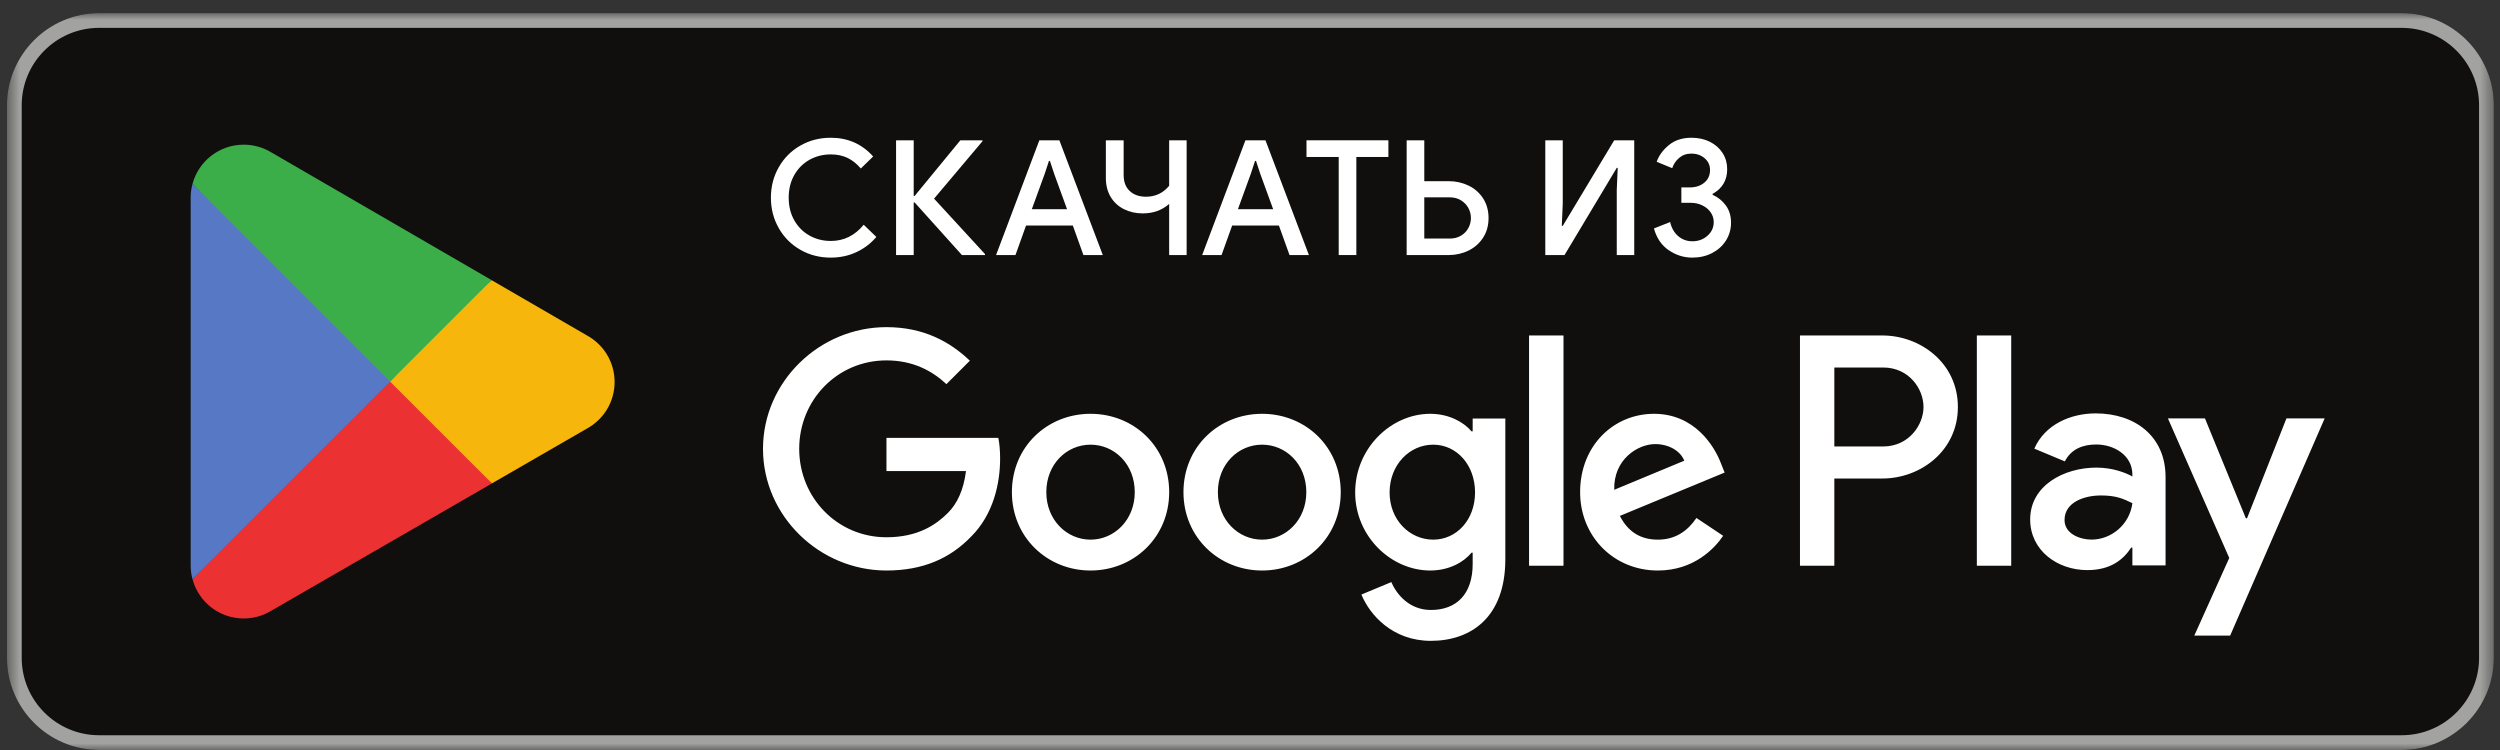 <svg width="190" height="57" viewBox="0 0 190 57" fill="none" xmlns="http://www.w3.org/2000/svg">
<rect x="0" y="0" width="190" height="57" fill="#333333" stroke="none"/>
<mask id="mask0_1110_1688" style="mask-type:luminance" maskUnits="userSpaceOnUse" x="0" y="0" width="190" height="57">
<path d="M0.53 0.998H189.529V56.998H0.53V0.998Z" fill="white"/>
</mask>
<g mask="url(#mask0_1110_1688)">
<path d="M182.529 56.997H7.53C3.68 56.997 0.53 53.847 0.53 49.997V7.998C0.53 4.147 3.68 0.998 7.53 0.998H182.529C186.379 0.998 189.529 4.147 189.529 7.998V49.997C189.529 53.847 186.379 56.997 182.529 56.997Z" fill="#100F0D"/>
<path d="M182.529 0.998H7.53C3.68 0.998 0.53 4.148 0.53 7.998V49.998C0.53 53.848 3.68 56.998 7.53 56.998H182.529C186.379 56.998 189.529 53.848 189.529 49.998V7.998C189.529 4.148 186.379 0.998 182.529 0.998ZM182.529 2.118C185.772 2.118 188.409 4.755 188.409 7.998V49.998C188.409 53.24 185.772 55.878 182.529 55.878H7.53C4.287 55.878 1.65 53.24 1.65 49.998V7.998C1.65 4.755 4.287 2.118 7.53 2.118H182.529Z" fill="#A2A2A1"/>
<path d="M150.24 42.998H152.852V25.496H150.24V42.998ZM173.769 31.8L170.775 39.388H170.685L167.577 31.8H164.763L169.424 42.405L166.767 48.305H169.491L176.674 31.8H173.769ZM158.955 41.01C158.098 41.01 156.905 40.581 156.905 39.523C156.905 38.172 158.39 37.655 159.674 37.655C160.822 37.655 161.363 37.903 162.061 38.24C161.858 39.861 160.462 41.01 158.955 41.01ZM159.27 31.418C157.378 31.418 155.418 32.251 154.608 34.096L156.927 35.065C157.423 34.096 158.346 33.781 159.314 33.781C160.665 33.781 162.039 34.592 162.061 36.033V36.213C161.588 35.943 160.574 35.538 159.337 35.538C156.838 35.538 154.293 36.912 154.293 39.478C154.293 41.82 156.342 43.328 158.638 43.328C160.395 43.328 161.363 42.541 161.972 41.617H162.061V42.968H164.583V36.258C164.583 33.151 162.264 31.418 159.27 31.418ZM143.125 33.931H139.409V27.931H143.125C145.078 27.931 146.187 29.549 146.187 30.931C146.187 32.288 145.078 33.931 143.125 33.931ZM143.058 25.496H136.798V42.998H139.409V36.367H143.058C145.953 36.367 148.799 34.27 148.799 30.931C148.799 27.592 145.953 25.496 143.058 25.496ZM108.924 41.013C107.12 41.013 105.609 39.502 105.609 37.427C105.609 35.33 107.12 33.795 108.924 33.795C110.707 33.795 112.104 35.33 112.104 37.427C112.104 39.502 110.707 41.013 108.924 41.013ZM111.923 32.781H111.834C111.247 32.082 110.12 31.449 108.699 31.449C105.721 31.449 102.993 34.066 102.993 37.427C102.993 40.765 105.721 43.359 108.699 43.359C110.12 43.359 111.247 42.727 111.834 42.005H111.923V42.862C111.923 45.141 110.707 46.358 108.744 46.358C107.142 46.358 106.15 45.208 105.744 44.238L103.466 45.186C104.12 46.765 105.857 48.704 108.744 48.704C111.811 48.704 114.405 46.9 114.405 42.502V31.81H111.923V32.781ZM116.208 42.998H118.825V25.495H116.208V42.998ZM122.682 37.224C122.615 34.922 124.464 33.751 125.794 33.751C126.833 33.751 127.712 34.269 128.005 35.013L122.682 37.224ZM130.802 35.239C130.305 33.907 128.794 31.449 125.705 31.449C122.637 31.449 120.089 33.863 120.089 37.405C120.089 40.742 122.615 43.359 125.997 43.359C128.727 43.359 130.305 41.69 130.96 40.72L128.93 39.366C128.253 40.359 127.329 41.013 125.997 41.013C124.667 41.013 123.72 40.403 123.11 39.209L131.072 35.915L130.802 35.239ZM67.371 33.278V35.803H73.415C73.234 37.224 72.761 38.261 72.04 38.982C71.16 39.863 69.783 40.832 67.371 40.832C63.648 40.832 60.739 37.833 60.739 34.111C60.739 30.389 63.648 27.39 67.371 27.39C69.379 27.39 70.844 28.179 71.927 29.194L73.709 27.413C72.197 25.969 70.191 24.863 67.371 24.863C62.274 24.863 57.988 29.015 57.988 34.111C57.988 39.209 62.274 43.359 67.371 43.359C70.122 43.359 72.197 42.456 73.821 40.765C75.49 39.096 76.009 36.751 76.009 34.855C76.009 34.269 75.964 33.728 75.873 33.278H67.371ZM82.88 41.013C81.077 41.013 79.52 39.524 79.52 37.405C79.52 35.261 81.077 33.795 82.88 33.795C84.685 33.795 86.242 35.261 86.242 37.405C86.242 39.524 84.685 41.013 82.88 41.013ZM82.88 31.449C79.587 31.449 76.904 33.954 76.904 37.405C76.904 40.832 79.587 43.359 82.88 43.359C86.173 43.359 88.858 40.832 88.858 37.405C88.858 33.954 86.173 31.449 82.88 31.449ZM95.92 41.013C94.115 41.013 92.558 39.524 92.558 37.405C92.558 35.261 94.115 33.795 95.92 33.795C97.725 33.795 99.28 35.261 99.28 37.405C99.28 39.524 97.725 41.013 95.92 41.013ZM95.92 31.449C92.627 31.449 89.943 33.954 89.943 37.405C89.943 40.832 92.627 43.359 95.92 43.359C99.213 43.359 101.896 40.832 101.896 37.405C101.896 33.954 99.213 31.449 95.92 31.449Z" fill="white"/>
<path d="M29.534 28.191L14.628 44.011C14.629 44.014 14.629 44.018 14.631 44.021C15.088 45.739 16.657 47.003 18.518 47.003C19.263 47.003 19.962 46.802 20.561 46.449L20.609 46.421L37.386 36.74L29.534 28.191Z" fill="#EB3131"/>
<path d="M44.613 25.497L44.599 25.488L37.355 21.289L29.195 28.551L37.385 36.738L44.589 32.581C45.852 31.898 46.71 30.567 46.71 29.032C46.71 27.506 45.864 26.182 44.613 25.497Z" fill="#F6B60B"/>
<path d="M14.628 13.986C14.538 14.316 14.491 14.663 14.491 15.022V42.977C14.491 43.335 14.538 43.682 14.629 44.011L30.046 28.596L14.628 13.986Z" fill="#5778C5"/>
<path d="M29.644 28.999L37.358 21.286L20.6 11.57C19.991 11.205 19.28 10.995 18.519 10.995C16.657 10.995 15.087 12.262 14.629 13.981C14.629 13.983 14.627 13.984 14.627 13.986L29.644 28.999Z" fill="#3BAD49"/>
</g>
<mask id="mask1_1110_1688" style="mask-type:luminance" maskUnits="userSpaceOnUse" x="0" y="0" width="190" height="57">
<path d="M0.53 0.998H189.529V56.998H0.53V0.998Z" fill="white"/>
</mask>
<g mask="url(#mask1_1110_1688)">
<path d="M60.824 18.982C60.13 18.585 59.583 18.037 59.186 17.338C58.788 16.64 58.589 15.868 58.589 15.024C58.589 14.18 58.788 13.408 59.186 12.71C59.583 12.011 60.13 11.463 60.824 11.065C61.518 10.668 62.287 10.469 63.132 10.469C64.439 10.469 65.515 10.943 66.359 11.894L65.422 12.807C65.121 12.45 64.786 12.182 64.417 12.003C64.047 11.825 63.623 11.735 63.144 11.735C62.551 11.735 62.011 11.871 61.524 12.143C61.037 12.416 60.651 12.801 60.367 13.3C60.083 13.8 59.941 14.374 59.941 15.024C59.941 15.673 60.083 16.248 60.367 16.747C60.651 17.247 61.037 17.633 61.524 17.904C62.011 18.177 62.551 18.313 63.144 18.313C64.135 18.313 64.967 17.902 65.641 17.082L66.603 18.008C66.181 18.503 65.673 18.889 65.081 19.165C64.488 19.441 63.838 19.579 63.132 19.579C62.287 19.579 61.518 19.38 60.824 18.982Z" fill="white"/>
<path d="M68.101 10.663H69.441V14.89H69.514L72.986 10.663H74.666V10.736L70.988 15.097L74.861 19.311V19.384H73.107L69.514 15.389H69.441V19.384H68.101V10.663Z" fill="white"/>
<path d="M81.097 15.901L80.123 13.227L79.794 12.229H79.721L79.392 13.227L78.418 15.901H81.097ZM78.99 10.663H80.512L83.813 19.384H82.34L81.536 17.143H77.979L77.175 19.384H75.701L78.99 10.663Z" fill="white"/>
<path d="M88.856 15.499C88.312 15.978 87.642 16.218 86.846 16.218C86.318 16.218 85.841 16.11 85.415 15.895C84.989 15.68 84.654 15.369 84.41 14.963C84.166 14.557 84.045 14.078 84.045 13.526V10.663H85.397V13.294C85.397 13.822 85.551 14.23 85.86 14.518C86.168 14.806 86.582 14.951 87.102 14.951C87.808 14.951 88.393 14.675 88.856 14.122V10.663H90.184V19.384H88.856V15.499Z" fill="white"/>
<path d="M96.76 15.901L95.786 13.227L95.457 12.229H95.384L95.055 13.227L94.081 15.901H96.76ZM94.653 10.663H96.176L99.477 19.384H98.003L97.199 17.143H93.642L92.838 19.384H91.365L94.653 10.663Z" fill="white"/>
<path d="M101.742 11.93H99.294V10.663H105.518V11.93H103.082V19.384H101.742V11.93Z" fill="white"/>
<path d="M110.195 18.13C110.512 18.13 110.792 18.057 111.035 17.911C111.279 17.764 111.466 17.572 111.596 17.332C111.725 17.093 111.79 16.839 111.79 16.571C111.79 16.303 111.725 16.049 111.596 15.809C111.466 15.57 111.279 15.375 111.035 15.225C110.792 15.074 110.512 14.999 110.195 14.999H108.246V18.13H110.195ZM106.906 10.663H108.246V13.769H110.097C110.641 13.769 111.145 13.881 111.608 14.104C112.071 14.328 112.44 14.652 112.716 15.079C112.992 15.505 113.13 16.002 113.13 16.571C113.13 17.139 112.992 17.637 112.716 18.063C112.44 18.489 112.071 18.816 111.608 19.043C111.145 19.27 110.641 19.384 110.097 19.384H106.906V10.663Z" fill="white"/>
<path d="M117.442 10.663H118.769V15.487L118.696 17.168H118.769L122.679 10.663H124.202V19.384H122.874V14.439L122.947 12.758H122.874L118.903 19.384H117.442V10.663Z" fill="white"/>
<path d="M126.826 19.019C126.278 18.645 125.903 18.093 125.7 17.362L126.93 16.875C127.035 17.33 127.24 17.687 127.545 17.947C127.849 18.207 128.209 18.337 128.623 18.337C129.07 18.337 129.451 18.197 129.768 17.916C130.085 17.636 130.243 17.29 130.243 16.875C130.243 16.607 130.165 16.362 130.012 16.138C129.857 15.915 129.646 15.739 129.378 15.609C129.11 15.479 128.818 15.414 128.501 15.414H127.783V14.244H128.428C128.867 14.244 129.232 14.124 129.524 13.885C129.817 13.646 129.963 13.323 129.963 12.917C129.963 12.559 129.827 12.263 129.555 12.027C129.282 11.792 128.943 11.674 128.538 11.674C128.172 11.674 127.864 11.784 127.612 12.003C127.36 12.222 127.186 12.482 127.088 12.782L125.907 12.295C126.077 11.817 126.388 11.392 126.839 11.023C127.289 10.653 127.859 10.469 128.55 10.469C129.077 10.469 129.547 10.572 129.957 10.779C130.367 10.986 130.687 11.27 130.919 11.632C131.15 11.993 131.266 12.401 131.266 12.856C131.266 13.7 130.896 14.325 130.158 14.732V14.805C130.572 14.991 130.909 15.263 131.169 15.621C131.428 15.978 131.558 16.412 131.558 16.924C131.558 17.419 131.43 17.87 131.175 18.276C130.919 18.682 130.567 19 130.121 19.232C129.674 19.463 129.175 19.579 128.623 19.579C127.973 19.579 127.374 19.392 126.826 19.019Z" fill="white"/>
</g>
</svg>
